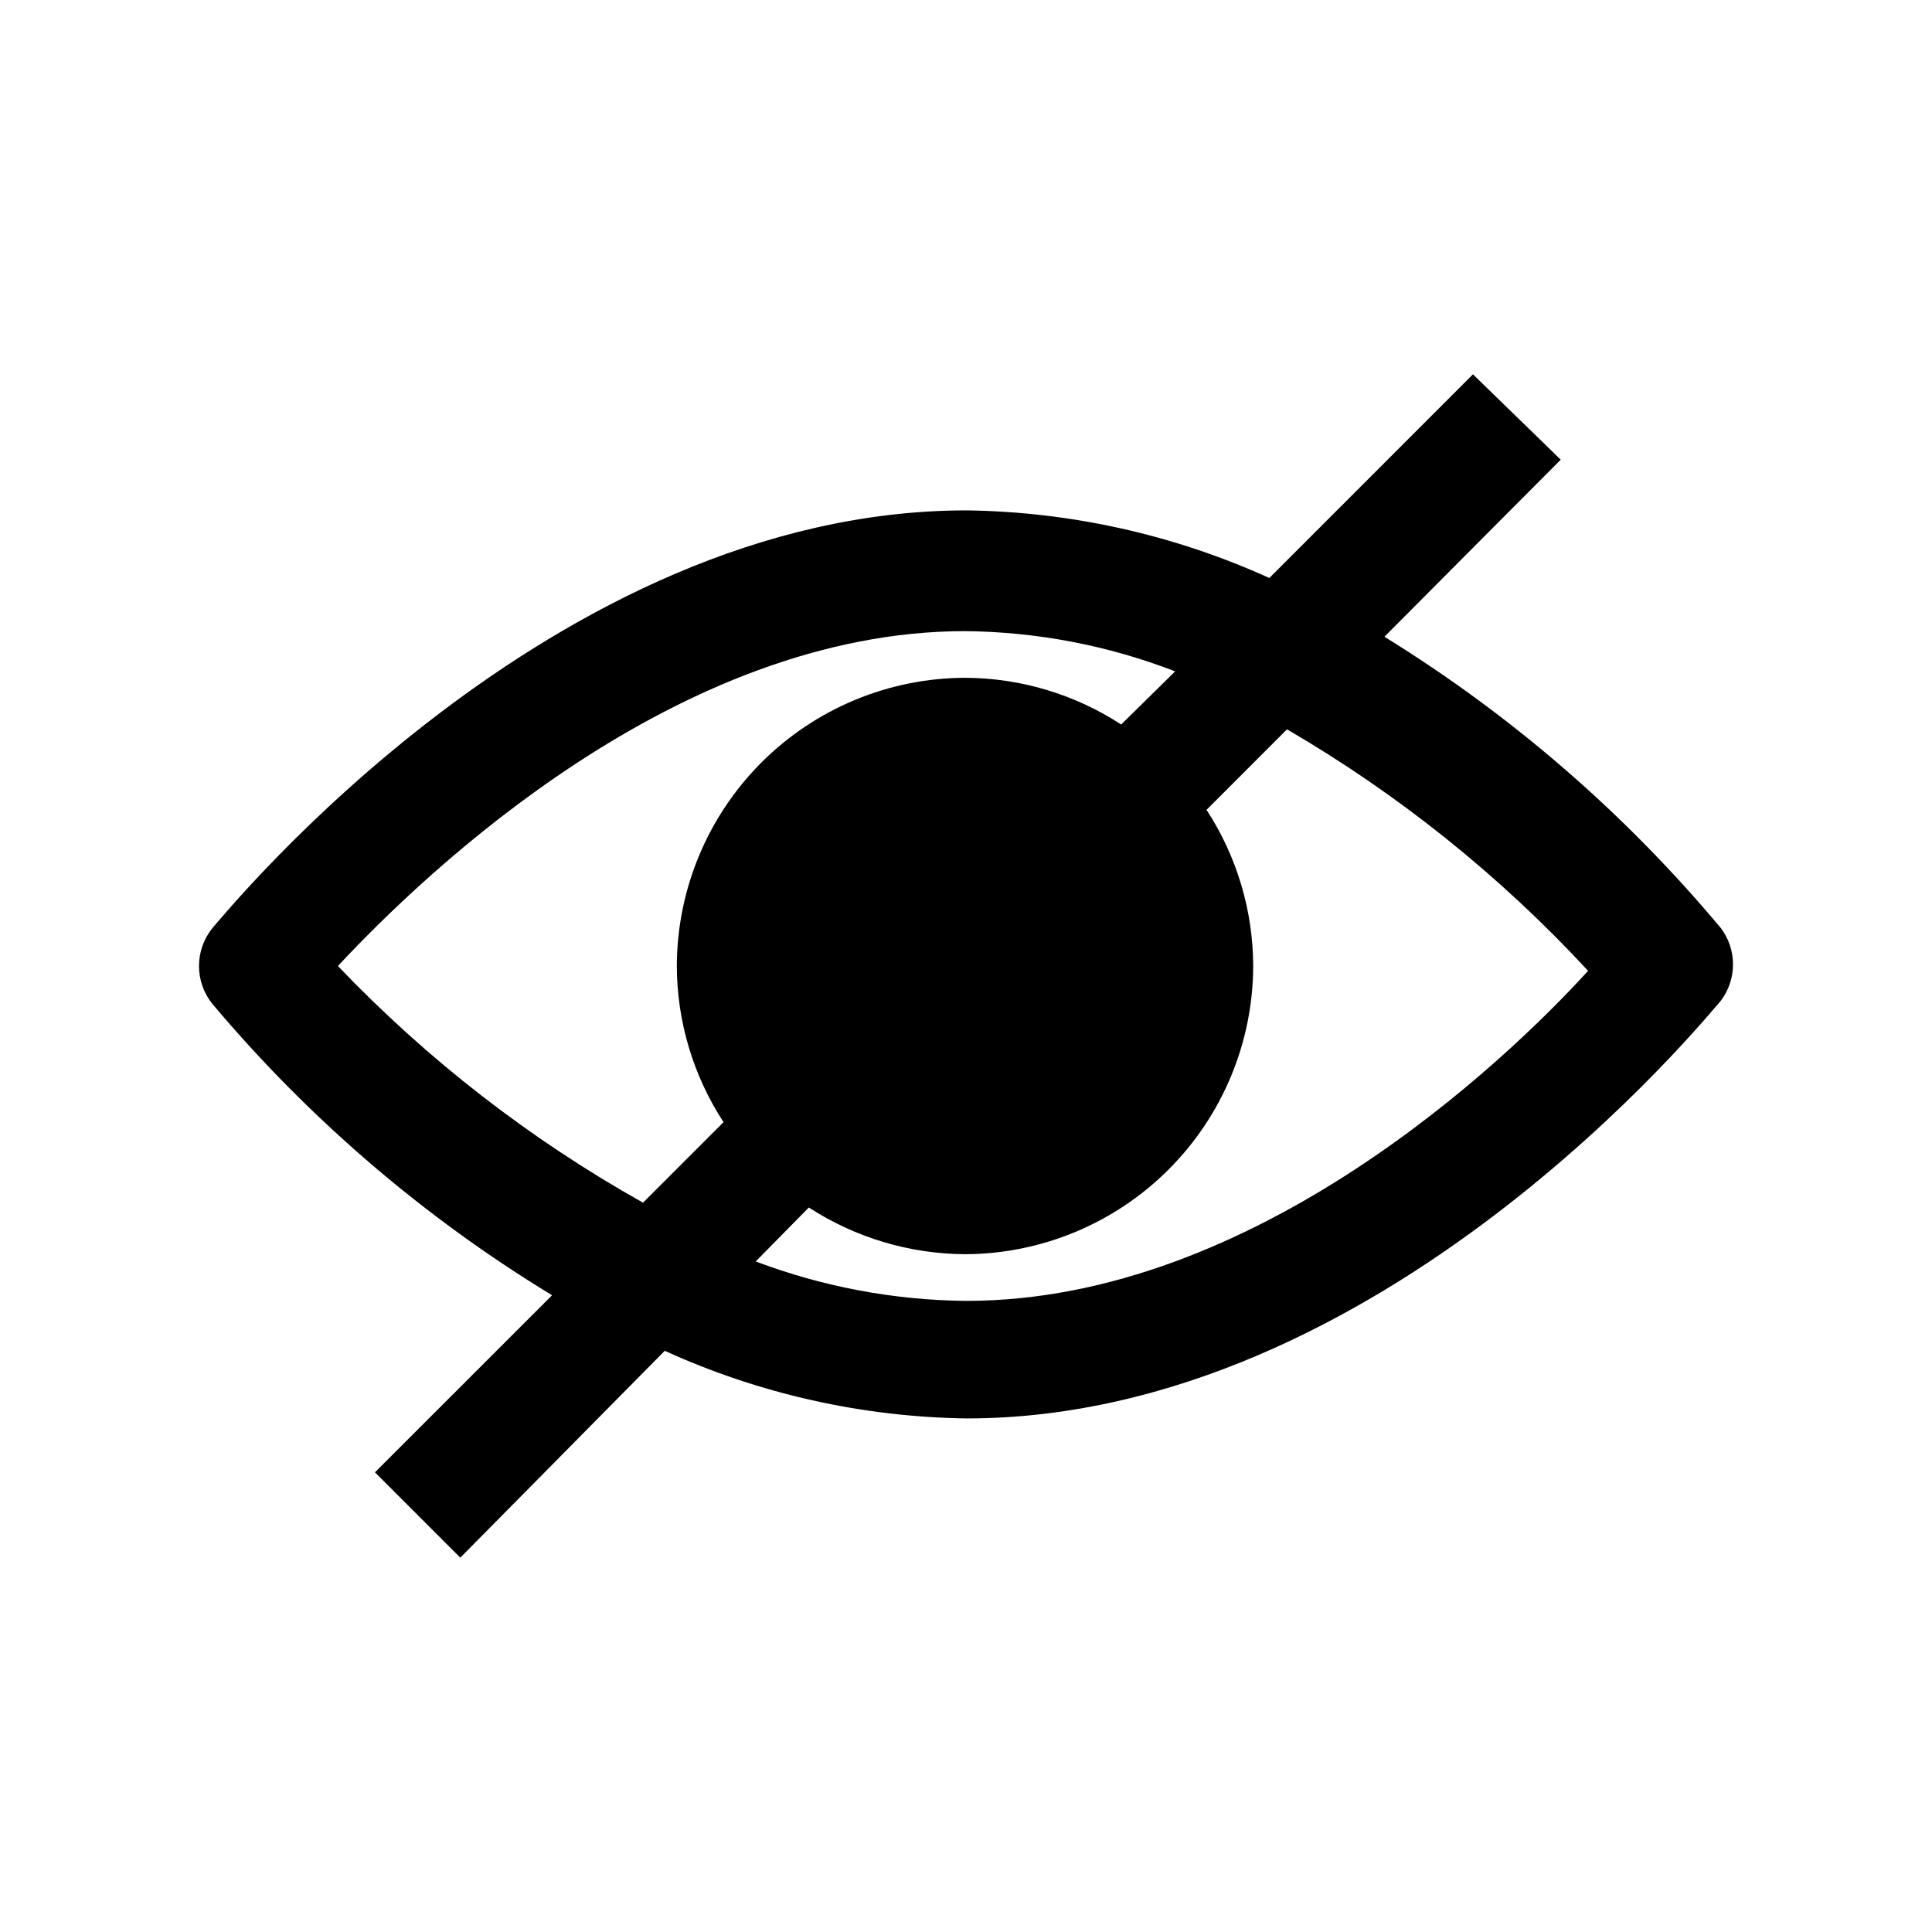 <svg  viewBox="0 0 40 40" >
<path d="M35.63 19.217C33.647 16.844 31.295 14.807 28.663 13.183L32.313 9.517L30.496 7.75L26.28 11.967C24.31 11.072 22.176 10.596 20.013 10.567C11.43 10.567 4.68 18.9 4.396 19.217C4.218 19.439 4.12 19.715 4.12 20C4.12 20.285 4.218 20.561 4.396 20.783C6.398 23.163 8.773 25.201 11.43 26.817L7.763 30.483L9.53 32.25L13.763 27.967C15.727 28.861 17.855 29.337 20.013 29.367C28.613 29.367 35.346 21.033 35.63 20.717C35.792 20.5 35.88 20.237 35.88 19.967C35.88 19.696 35.792 19.433 35.63 19.217ZM6.996 20C8.83 18.033 14.03 13.067 19.98 13.067C21.468 13.081 22.942 13.363 24.33 13.9L23.213 15C22.251 14.373 21.128 14.037 19.98 14.033C18.399 14.038 16.884 14.668 15.765 15.786C14.648 16.904 14.017 18.419 14.013 20C14.016 21.148 14.352 22.271 14.98 23.233L13.313 24.9C10.976 23.59 8.847 21.938 6.996 20ZM19.98 26.933C18.499 26.917 17.032 26.64 15.646 26.117L16.746 25C17.709 25.625 18.832 25.96 19.98 25.967C21.561 25.962 23.076 25.332 24.194 24.214C25.312 23.096 25.942 21.581 25.946 20C25.943 18.852 25.607 17.729 24.98 16.767L26.646 15.1C28.96 16.448 31.061 18.134 32.88 20.1C31.18 21.967 25.98 26.933 20.013 26.933H19.98Z" fill="currentColor"/>
</svg>
